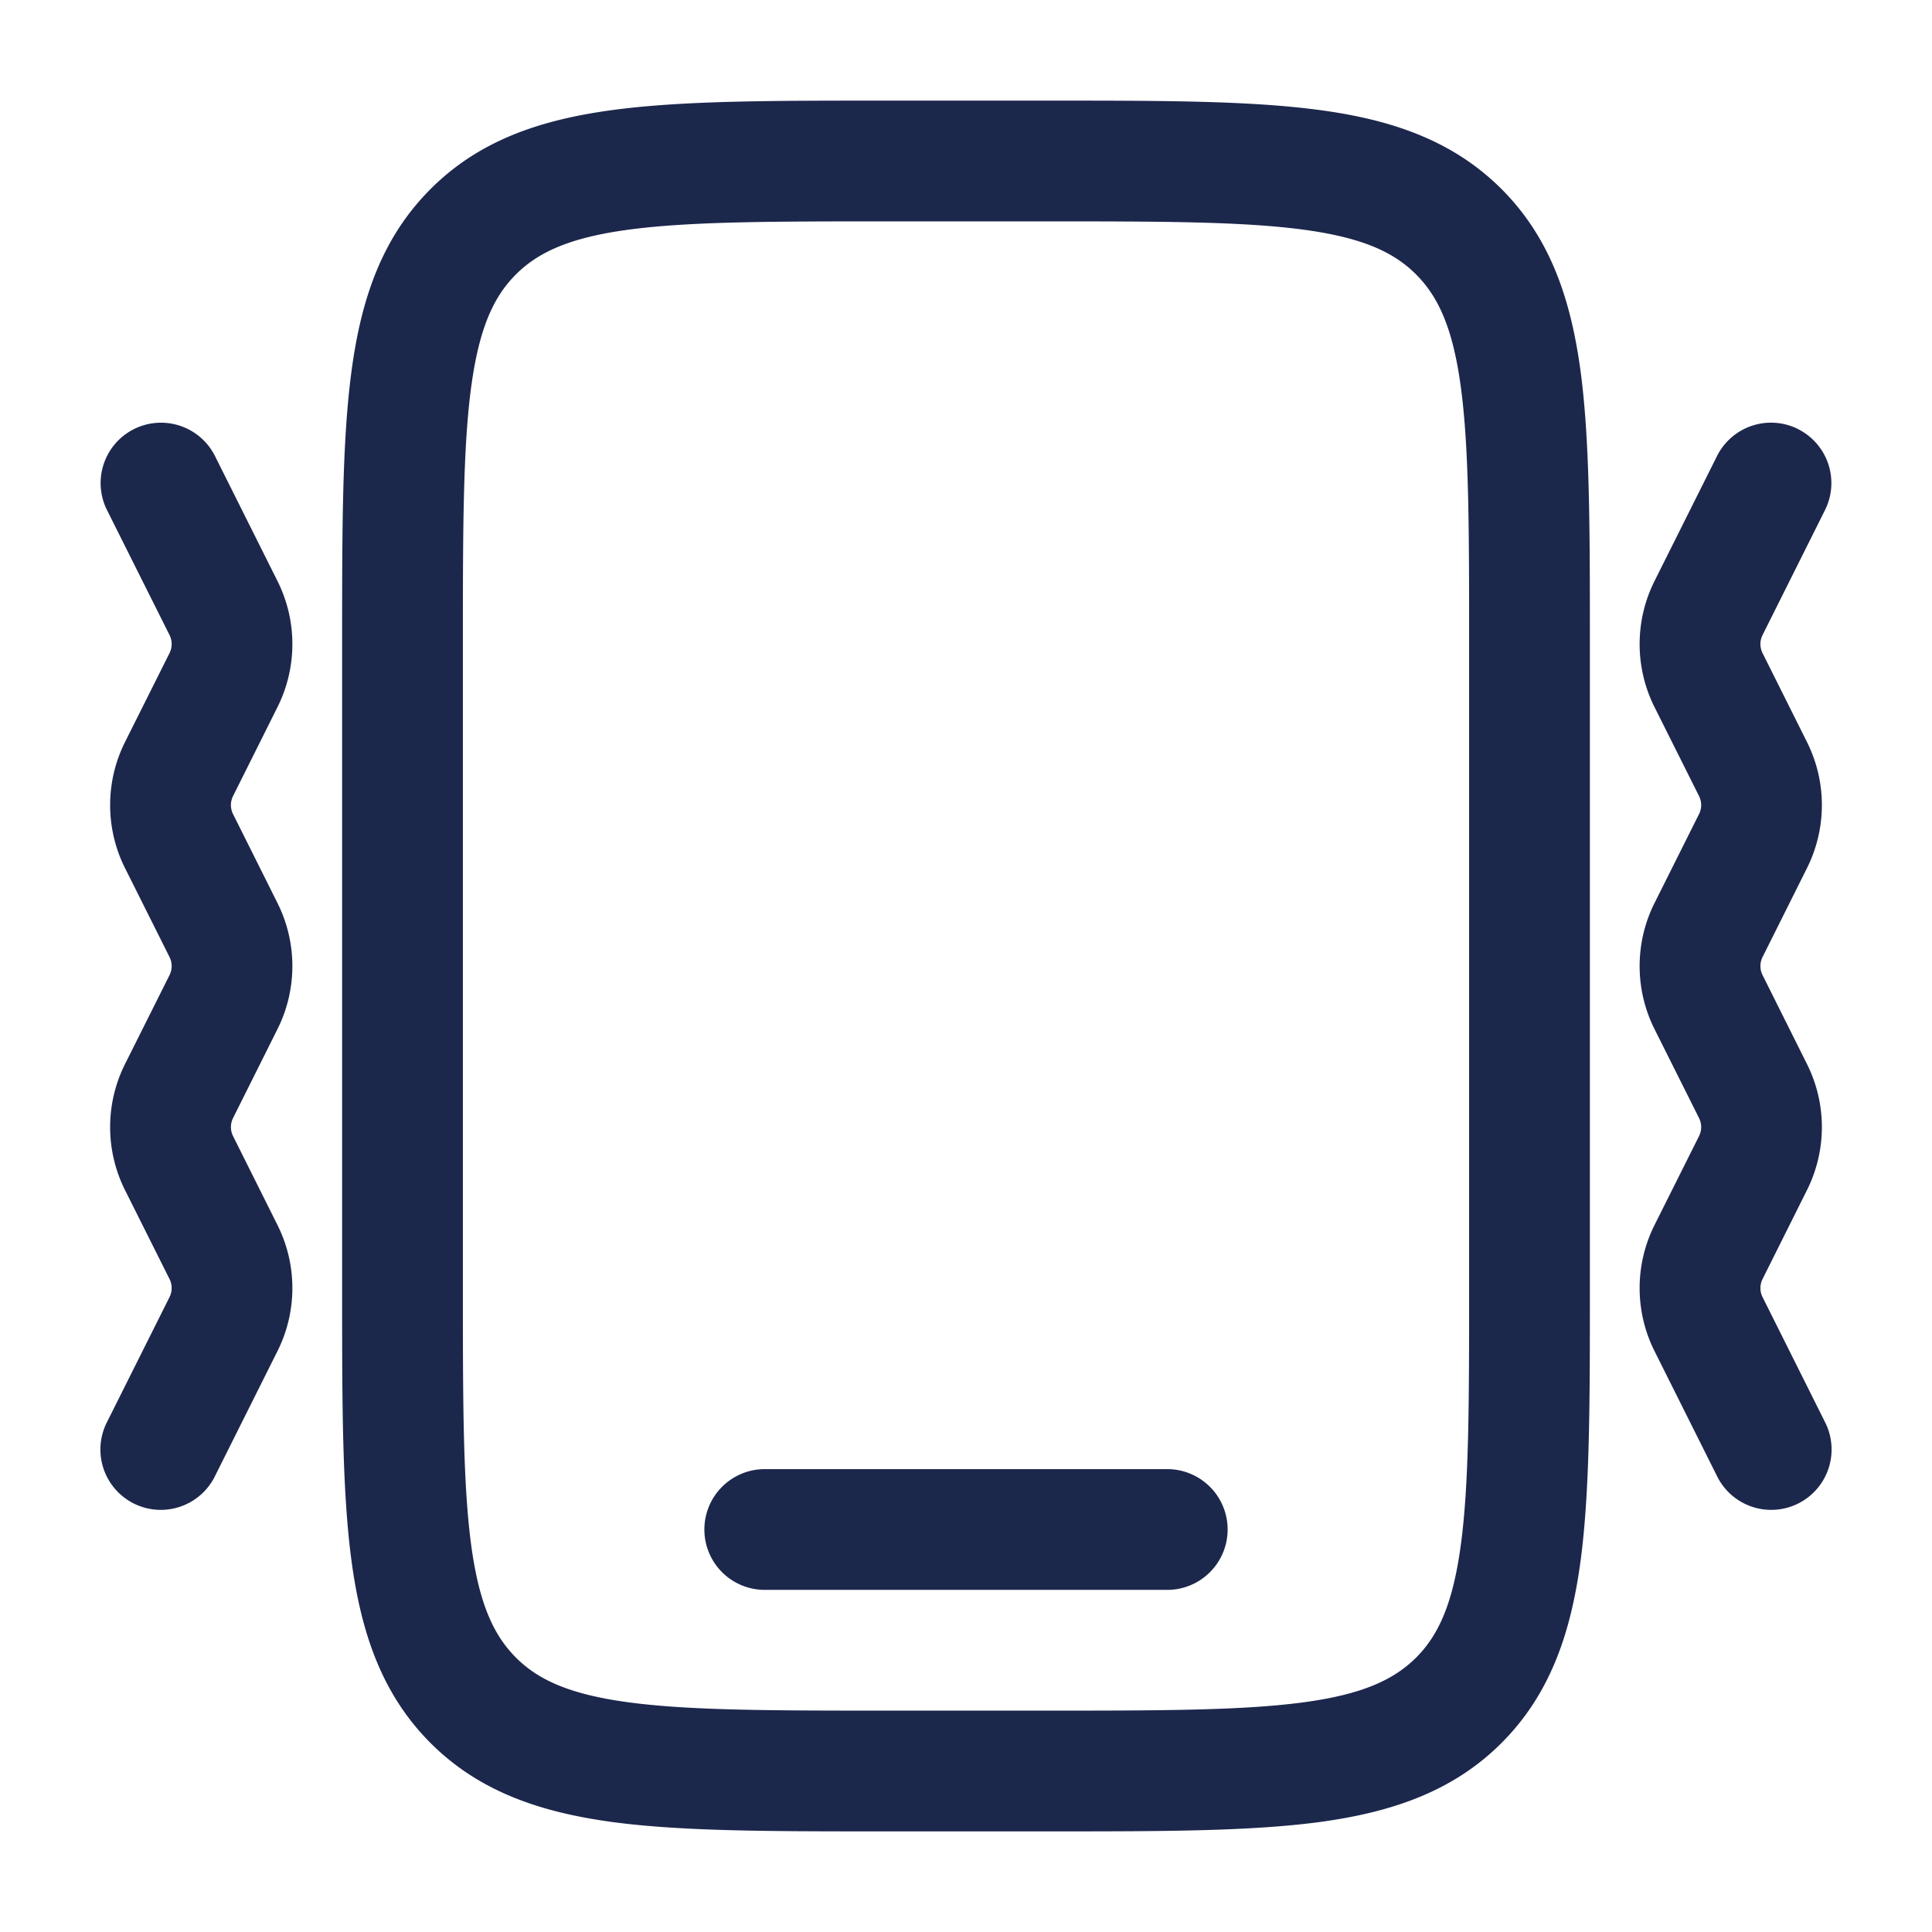 <svg xmlns="http://www.w3.org/2000/svg" width="24" height="24" fill="none">
  <path fill="#1C274C" fill-rule="evenodd" d="M10.945 1.25h2.11c1.368 0 2.47 0 3.337.117.9.12 1.658.38 2.26.981.602.602.86 1.36.982 2.26.116.867.116 1.97.116 3.337v8.11c0 1.367 0 2.47-.116 3.337-.121.9-.38 1.658-.982 2.26-.602.602-1.36.86-2.26.982-.867.116-1.97.116-3.337.116h-2.11c-1.367 0-2.47 0-3.337-.116-.9-.122-1.658-.38-2.26-.982-.601-.602-.86-1.36-.981-2.26-.117-.867-.117-1.97-.117-3.337v-8.11c0-1.367 0-2.47.117-3.337.12-.9.38-1.658.982-2.26.601-.602 1.36-.86 2.26-.981.866-.117 1.969-.117 3.336-.117ZM7.808 2.853c-.733.099-1.122.28-1.399.556-.277.277-.457.665-.556 1.4C5.752 5.562 5.75 6.564 5.75 8v8c0 1.435.002 2.436.103 3.192.099.734.28 1.122.556 1.399.277.277.666.457 1.4.556.755.101 1.756.103 3.191.103h2c1.436 0 2.437-.002 3.192-.103.734-.099 1.122-.28 1.4-.556.276-.277.456-.665.555-1.4.102-.755.103-1.756.103-3.191V8c0-1.435-.001-2.437-.103-3.192-.099-.734-.28-1.122-.556-1.399-.277-.277-.665-.457-1.399-.556-.755-.101-1.756-.103-3.192-.103h-2c-1.435 0-2.436.002-3.192.103ZM1.665 5.33a.75.75 0 0 1 1.006.336l.776 1.552a1.75 1.75 0 0 1 0 1.566l-.552 1.105a.25.25 0 0 0 0 .224l.552 1.105a1.75 1.75 0 0 1 0 1.566l-.552 1.105a.25.25 0 0 0 0 .224l.552 1.105a1.75 1.75 0 0 1 0 1.566l-.776 1.552a.75.75 0 1 1-1.342-.67l.777-1.553a.25.25 0 0 0 0-.224l-.553-1.105a1.75 1.75 0 0 1 0-1.566l.553-1.105a.25.25 0 0 0 0-.224l-.553-1.105a1.75 1.75 0 0 1 0-1.566l.553-1.105a.25.25 0 0 0 0-.224l-.777-1.553a.75.75 0 0 1 .336-1.006Zm20.67 0a.75.75 0 0 1 .336 1.006l-.776 1.553a.25.25 0 0 0 0 .224l.552 1.105a1.75 1.75 0 0 1 0 1.566l-.552 1.105a.25.25 0 0 0 0 .224l.552 1.105a1.75 1.75 0 0 1 0 1.566l-.552 1.105a.25.25 0 0 0 0 .224l.776 1.553a.75.75 0 1 1-1.342.67l-.776-1.552a1.75 1.75 0 0 1 0-1.566l.553-1.105a.25.25 0 0 0 0-.224l-.553-1.105a1.75 1.75 0 0 1 0-1.566l.553-1.105a.25.25 0 0 0 0-.224l-.553-1.105a1.75 1.75 0 0 1 0-1.566l.776-1.552a.75.75 0 0 1 1.007-.336ZM8.75 19a.75.75 0 0 1 .75-.75h5a.75.75 0 0 1 0 1.5h-5a.75.75 0 0 1-.75-.75Z" clip-rule="evenodd"/>
</svg>
